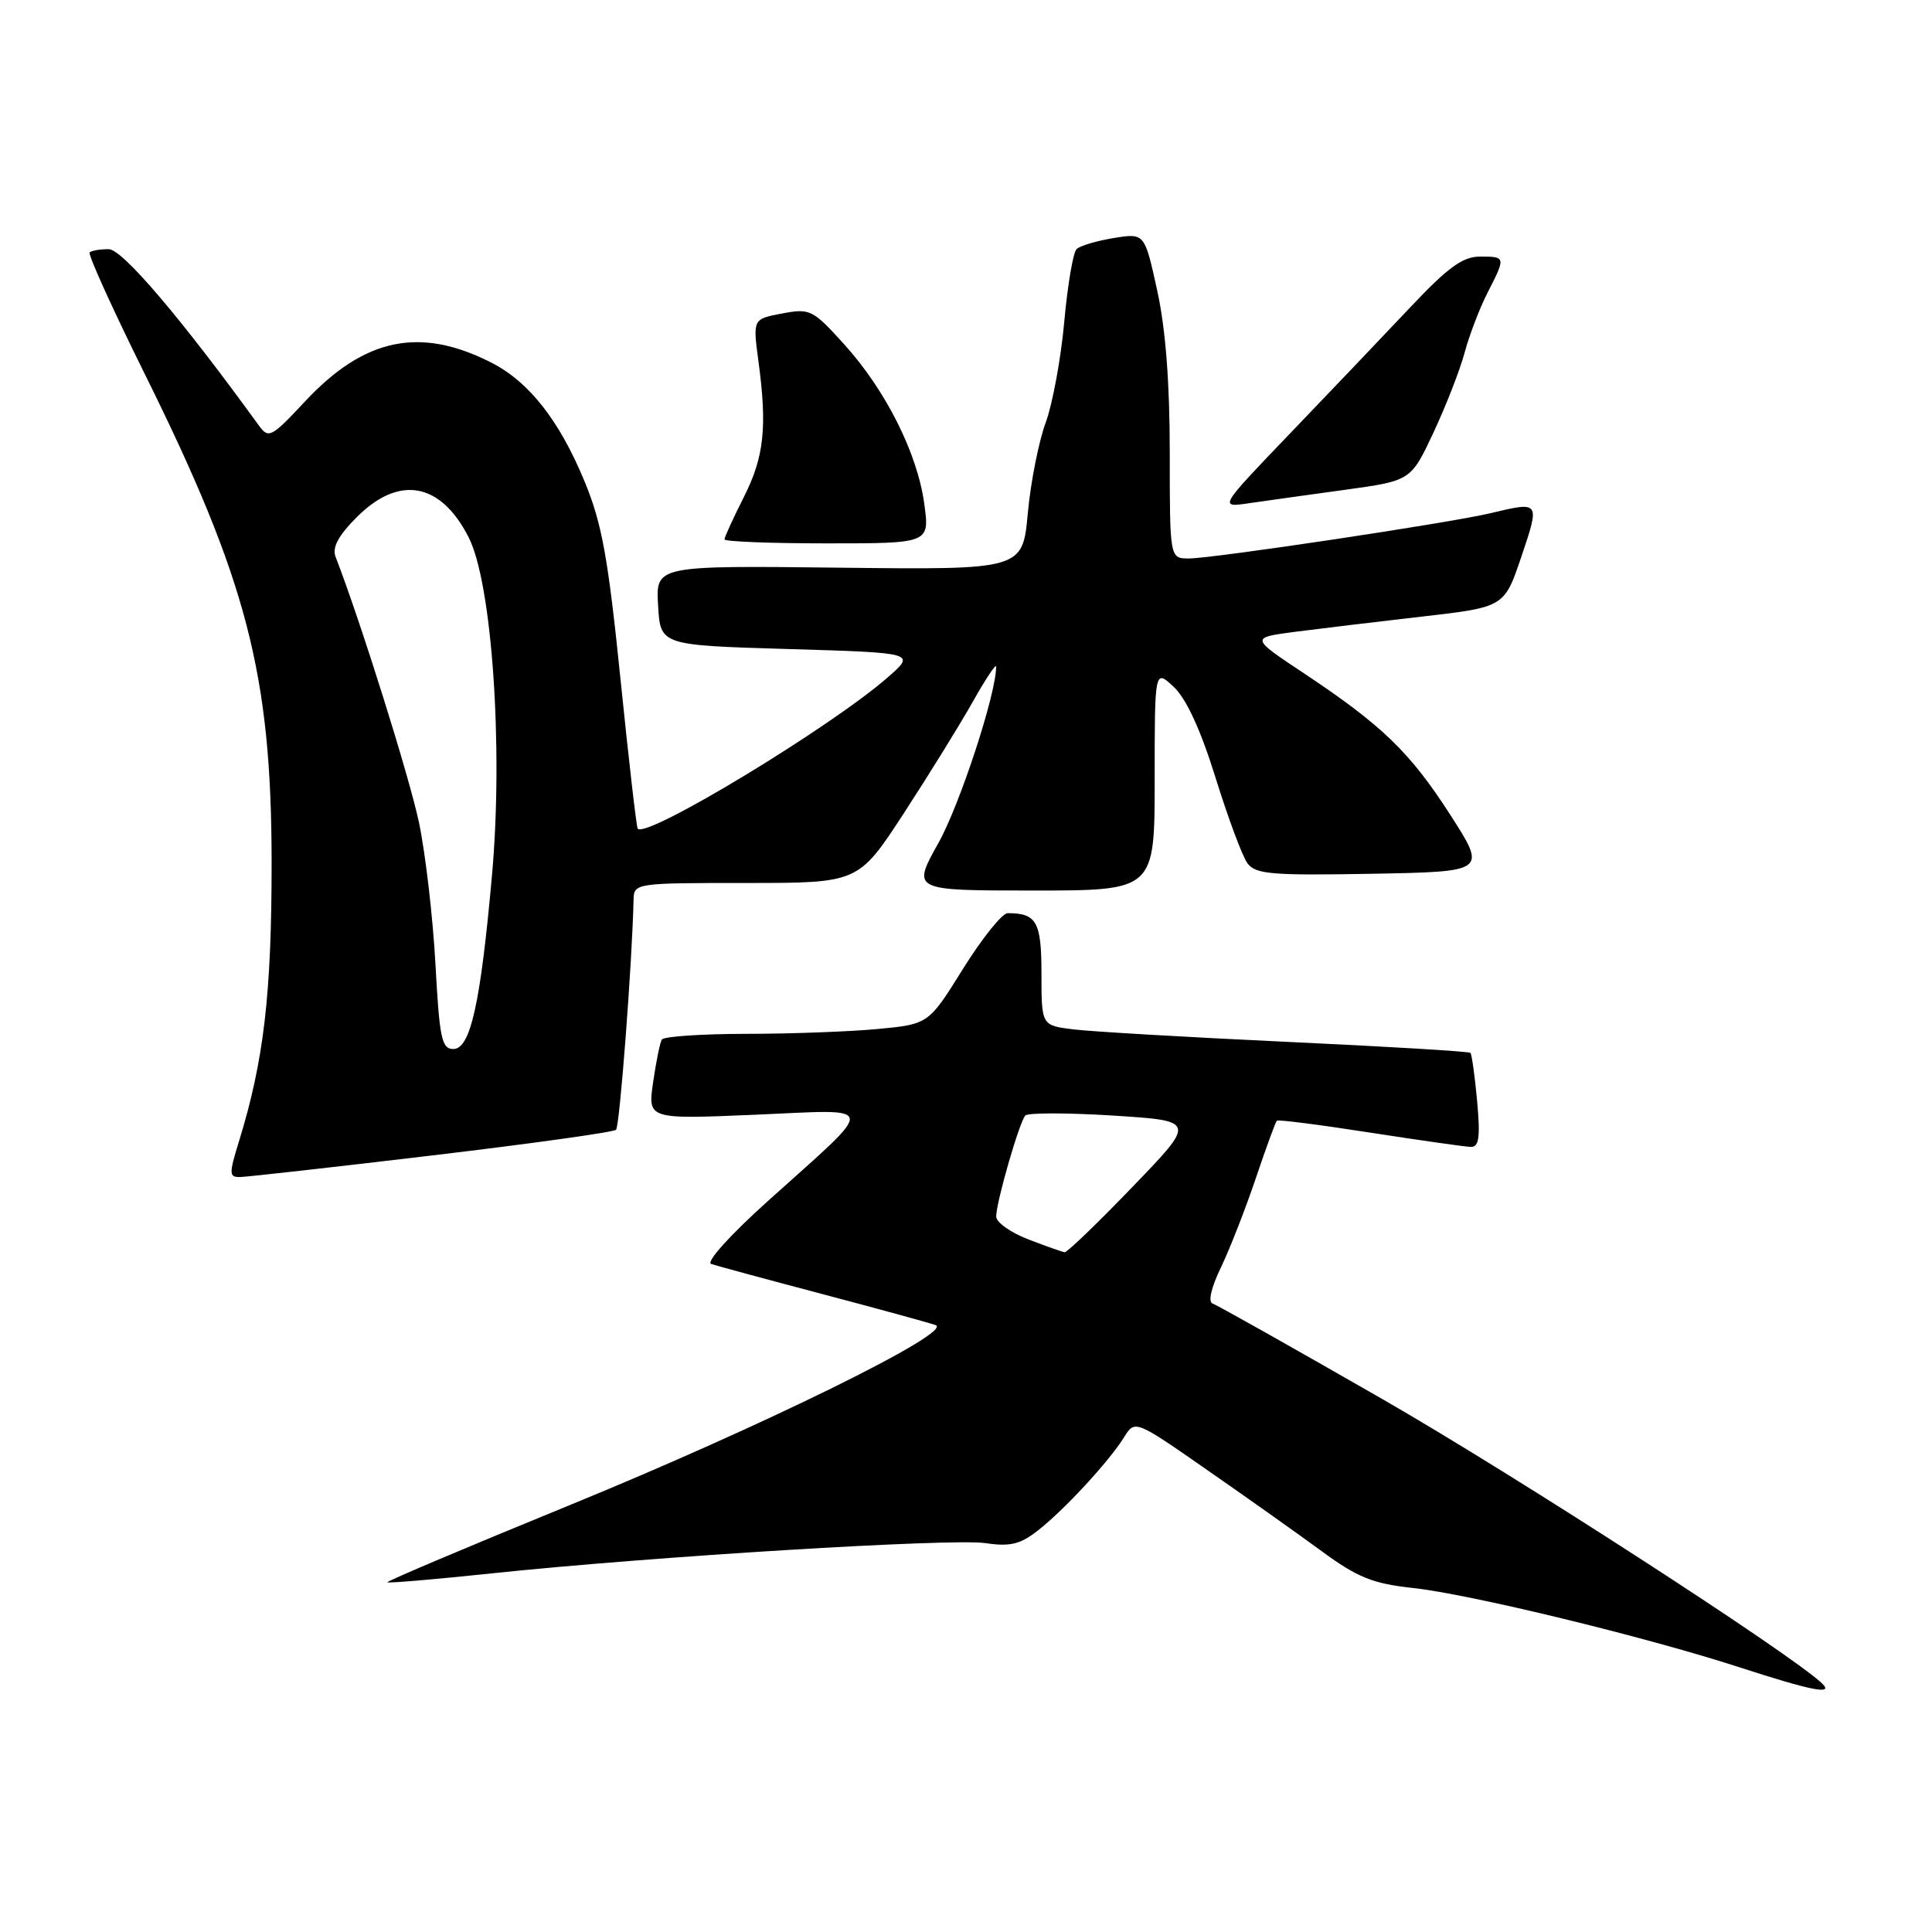 <?xml version="1.0" encoding="UTF-8" standalone="no"?>
<!DOCTYPE svg PUBLIC "-//W3C//DTD SVG 1.1//EN" "http://www.w3.org/Graphics/SVG/1.1/DTD/svg11.dtd" >
<svg xmlns="http://www.w3.org/2000/svg" xmlns:xlink="http://www.w3.org/1999/xlink" version="1.1" viewBox="0 0 256 256">
 <g >
 <path fill="currentColor"
d=" M 241.45 223.08 C 237.54 219.28 200.57 195.37 183.11 185.35 C 171.35 178.60 161.26 172.92 160.68 172.73 C 160.05 172.52 160.48 170.63 161.78 167.94 C 162.95 165.50 165.03 160.19 166.39 156.15 C 167.76 152.10 169.01 148.66 169.19 148.50 C 169.36 148.33 174.90 149.04 181.50 150.07 C 188.10 151.09 194.12 151.95 194.89 151.97 C 195.98 151.99 196.16 150.72 195.73 145.92 C 195.42 142.58 195.02 139.69 194.84 139.51 C 194.65 139.32 183.70 138.66 170.50 138.05 C 157.30 137.43 144.59 136.69 142.25 136.40 C 138.00 135.88 138.00 135.88 138.00 129.05 C 138.00 122.14 137.37 121.00 133.52 121.00 C 132.80 121.00 130.14 124.31 127.62 128.35 C 123.04 135.71 123.04 135.71 116.27 136.35 C 112.55 136.70 104.69 136.99 98.81 136.99 C 92.93 137.00 87.92 137.34 87.69 137.75 C 87.45 138.16 86.93 140.71 86.54 143.41 C 85.83 148.31 85.83 148.31 100.02 147.71 C 116.58 147.00 116.42 145.95 101.73 159.16 C 96.75 163.64 93.51 167.23 94.23 167.48 C 94.93 167.72 101.58 169.52 109.00 171.48 C 116.42 173.44 123.16 175.29 123.97 175.58 C 126.47 176.48 100.90 189.05 75.29 199.52 C 61.98 204.96 51.19 209.53 51.33 209.66 C 51.47 209.80 57.69 209.27 65.15 208.48 C 86.34 206.25 126.07 203.82 130.57 204.47 C 133.87 204.96 135.20 204.63 137.55 202.78 C 141.07 200.02 146.96 193.63 148.94 190.45 C 150.39 188.12 150.39 188.12 159.94 194.77 C 165.20 198.42 172.05 203.28 175.17 205.57 C 179.89 209.03 181.91 209.84 187.17 210.41 C 194.77 211.23 218.03 216.88 230.50 220.93 C 240.05 224.03 243.04 224.62 241.45 223.08 Z  M 57.28 153.10 C 70.35 151.55 81.31 150.02 81.63 149.70 C 82.12 149.22 83.77 127.44 83.95 119.25 C 84.00 117.02 84.13 117.00 98.87 117.00 C 113.74 117.00 113.74 117.00 119.77 107.75 C 123.08 102.66 127.19 96.03 128.89 93.00 C 130.59 89.97 131.99 87.88 131.99 88.33 C 132.03 91.83 127.19 106.63 124.33 111.73 C 120.83 118.00 120.83 118.00 136.91 118.00 C 153.00 118.00 153.00 118.00 153.00 103.33 C 153.00 88.65 153.00 88.65 155.54 91.03 C 157.20 92.60 159.10 96.72 161.07 103.06 C 162.72 108.36 164.61 113.46 165.29 114.38 C 166.36 115.84 168.45 116.02 181.76 115.78 C 197.00 115.50 197.00 115.50 192.19 108.00 C 186.84 99.68 183.15 96.11 172.74 89.19 C 165.68 84.50 165.68 84.50 171.59 83.72 C 174.84 83.30 182.41 82.39 188.42 81.70 C 199.33 80.45 199.33 80.45 201.60 73.73 C 204.06 66.42 204.07 66.43 197.50 68.00 C 192.11 69.29 160.71 74.00 157.53 74.00 C 155.00 74.00 155.00 74.00 155.00 60.03 C 155.00 50.69 154.45 43.54 153.33 38.47 C 151.67 30.88 151.67 30.88 147.58 31.54 C 145.34 31.91 143.12 32.56 142.66 33.00 C 142.19 33.43 141.46 37.77 141.02 42.64 C 140.58 47.51 139.47 53.52 138.56 56.00 C 137.64 58.48 136.57 63.88 136.19 68.00 C 135.50 75.50 135.50 75.50 111.20 75.22 C 86.89 74.94 86.89 74.94 87.20 80.22 C 87.50 85.50 87.50 85.50 104.42 86.00 C 121.34 86.50 121.34 86.50 117.67 89.72 C 110.13 96.33 85.72 111.12 84.50 109.81 C 84.34 109.64 83.31 100.72 82.22 90.00 C 80.57 73.84 79.76 69.35 77.45 63.77 C 74.11 55.70 70.10 50.60 65.11 48.05 C 55.66 43.24 48.30 44.76 40.43 53.18 C 35.94 57.98 35.59 58.16 34.30 56.38 C 23.98 42.14 16.23 33.04 14.42 33.02 C 13.27 33.01 12.13 33.20 11.88 33.45 C 11.63 33.70 14.89 40.89 19.12 49.43 C 32.72 76.86 35.96 89.30 35.99 114.16 C 36.00 131.67 34.97 140.53 31.66 151.25 C 30.32 155.59 30.34 156.00 31.85 155.96 C 32.76 155.94 44.20 154.66 57.28 153.10 Z  M 122.47 66.75 C 121.56 60.05 117.35 51.68 111.83 45.59 C 107.69 41.02 107.33 40.84 103.62 41.54 C 99.75 42.27 99.75 42.27 100.50 47.88 C 101.68 56.65 101.25 60.58 98.52 65.95 C 97.14 68.69 96.00 71.17 96.00 71.47 C 96.00 71.76 102.12 72.00 109.59 72.00 C 123.19 72.00 123.19 72.00 122.47 66.75 Z  M 178.23 64.90 C 186.95 63.70 186.95 63.70 189.96 57.28 C 191.61 53.75 193.47 48.98 194.08 46.69 C 194.70 44.39 196.06 40.84 197.10 38.80 C 199.54 34.03 199.53 34.00 196.10 34.00 C 193.82 34.00 191.85 35.43 186.85 40.74 C 183.36 44.44 176.22 51.93 171.00 57.37 C 161.50 67.27 161.50 67.27 165.50 66.68 C 167.70 66.36 173.43 65.56 178.23 64.90 Z  M 136.25 164.22 C 133.91 163.32 132.00 161.96 132.00 161.20 C 132.00 159.30 135.07 148.67 135.86 147.81 C 136.21 147.44 141.45 147.44 147.50 147.82 C 158.50 148.52 158.50 148.52 150.07 157.26 C 145.44 162.07 141.39 165.97 141.07 165.93 C 140.76 165.89 138.59 165.12 136.25 164.22 Z  M 57.70 127.75 C 57.36 121.56 56.38 113.12 55.52 109.00 C 54.25 102.97 47.80 82.40 44.46 73.76 C 43.99 72.54 44.85 70.95 47.29 68.51 C 52.88 62.92 58.38 63.91 62.09 71.18 C 65.19 77.24 66.70 99.02 65.20 115.87 C 63.68 132.96 62.34 139.00 60.07 139.00 C 58.53 139.00 58.23 137.60 57.70 127.75 Z "/>
</g>
</svg>